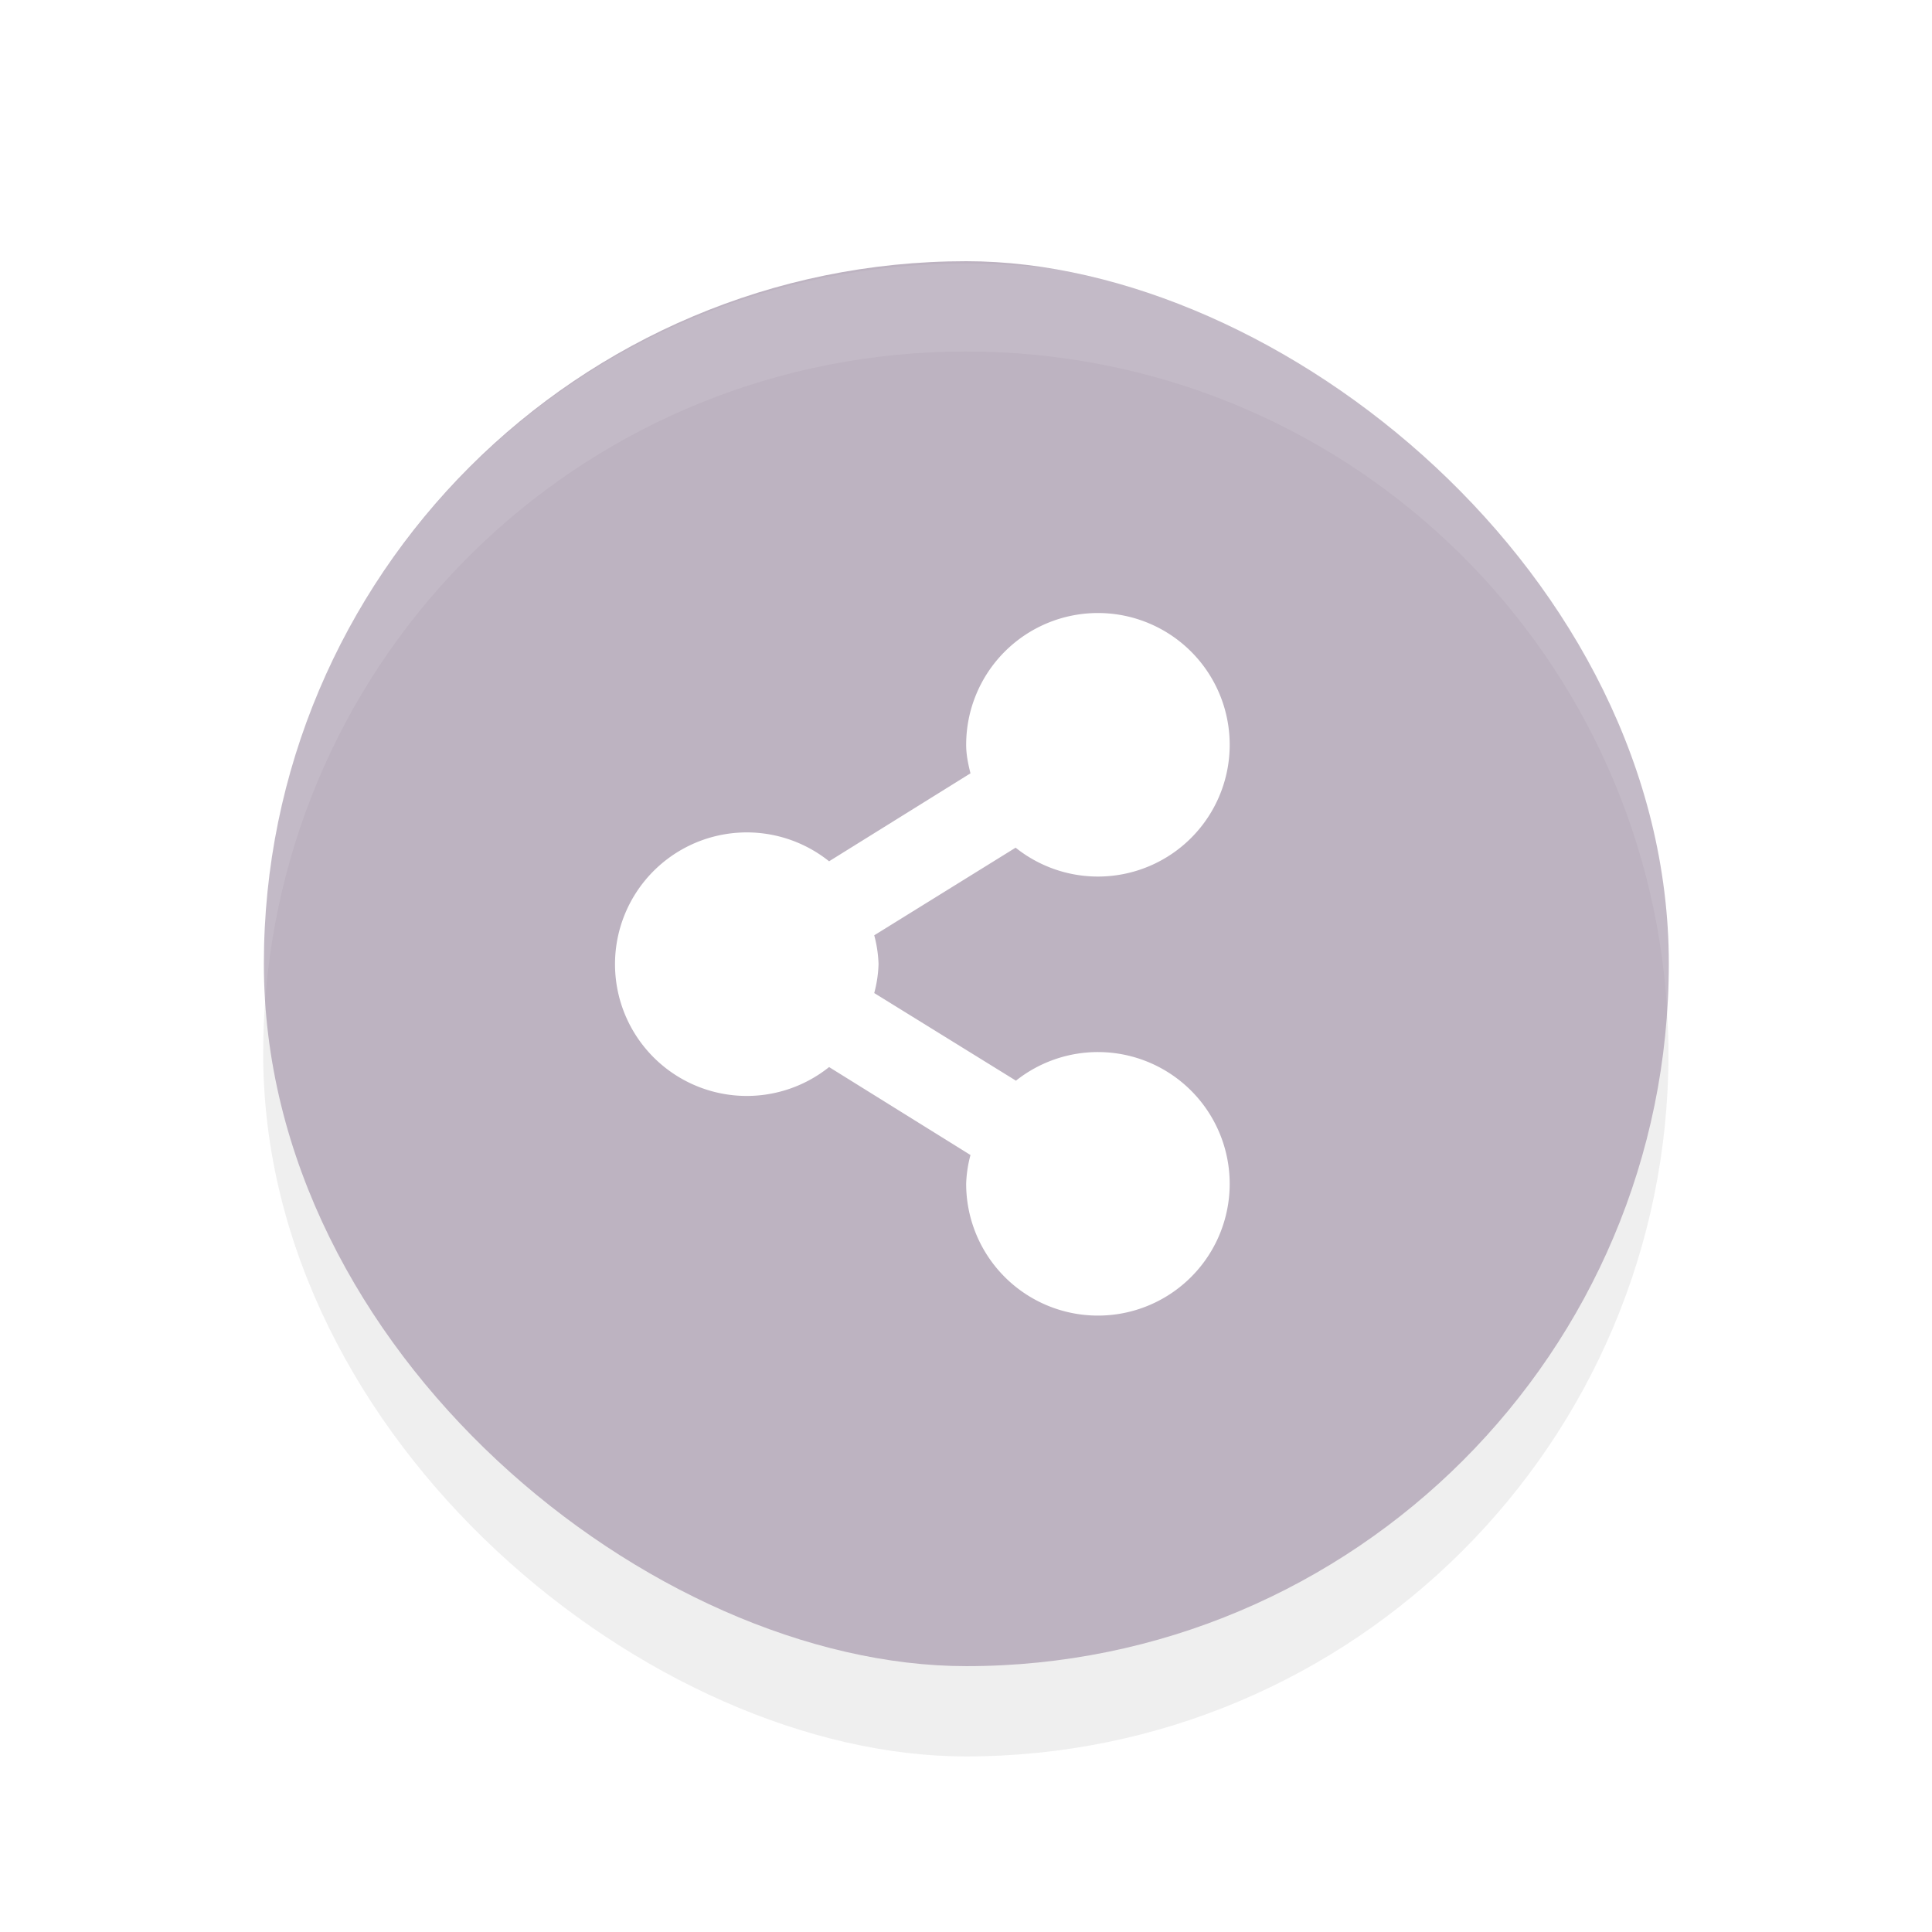 <?xml version="1.0" encoding="UTF-8"?>
<svg width="22" height="22" version="1.1" viewBox="0 0 5.821 5.821" xmlns="http://www.w3.org/2000/svg">
 <defs>
  <filter id="filter976" x="-.147" y="-.147" width="1.294" height="1.294" color-interpolation-filters="sRGB">
   <feGaussianBlur stdDeviation="0.259"/>
  </filter>
 </defs>
 <rect transform="matrix(0 -1 -1 0 0 0)" x="-5.292" y="-5.027" width="4.234" height="4.234" rx="2.117" ry="2.117" filter="url(#filter976)" opacity=".25" stroke-width="1"/>
 <g transform="translate(.53 -290.92)">
  <rect transform="matrix(0 -1 -1 0 0 0)" x="-295.94" y="-4.498" width="4.233" height="4.233" rx="2.117" ry="2.117" fill="#bdb3c1"/>
  <path d="M2.778 292.767a.397.397 0 0 0-.397.397c0 .03.006.058.013.086l-.426.265a.397.397 0 1 0 0 .62l.426.265a.38.38 0 0 0-.013.086.397.397 0 1 0 .15-.31l-.427-.264a.38.38 0 0 0 .013-.087.38.38 0 0 0-.013-.087l.426-.264a.397.397 0 1 0 .248-.707z" fill="#fff"/>
 </g>
 <path d="m2.91 0.794c-1.173 0-2.117 0.944-2.117 2.117 0 0.044 0.001 0.088 0.004 0.132 0.068-1.111 0.984-1.984 2.113-1.984s2.045 0.874 2.113 1.984c0.003-0.044 0.004-0.088 0.004-0.132 0-1.173-0.944-2.117-2.117-2.117z" fill="#fff" opacity=".1" stroke-width="1"/>
</svg>
